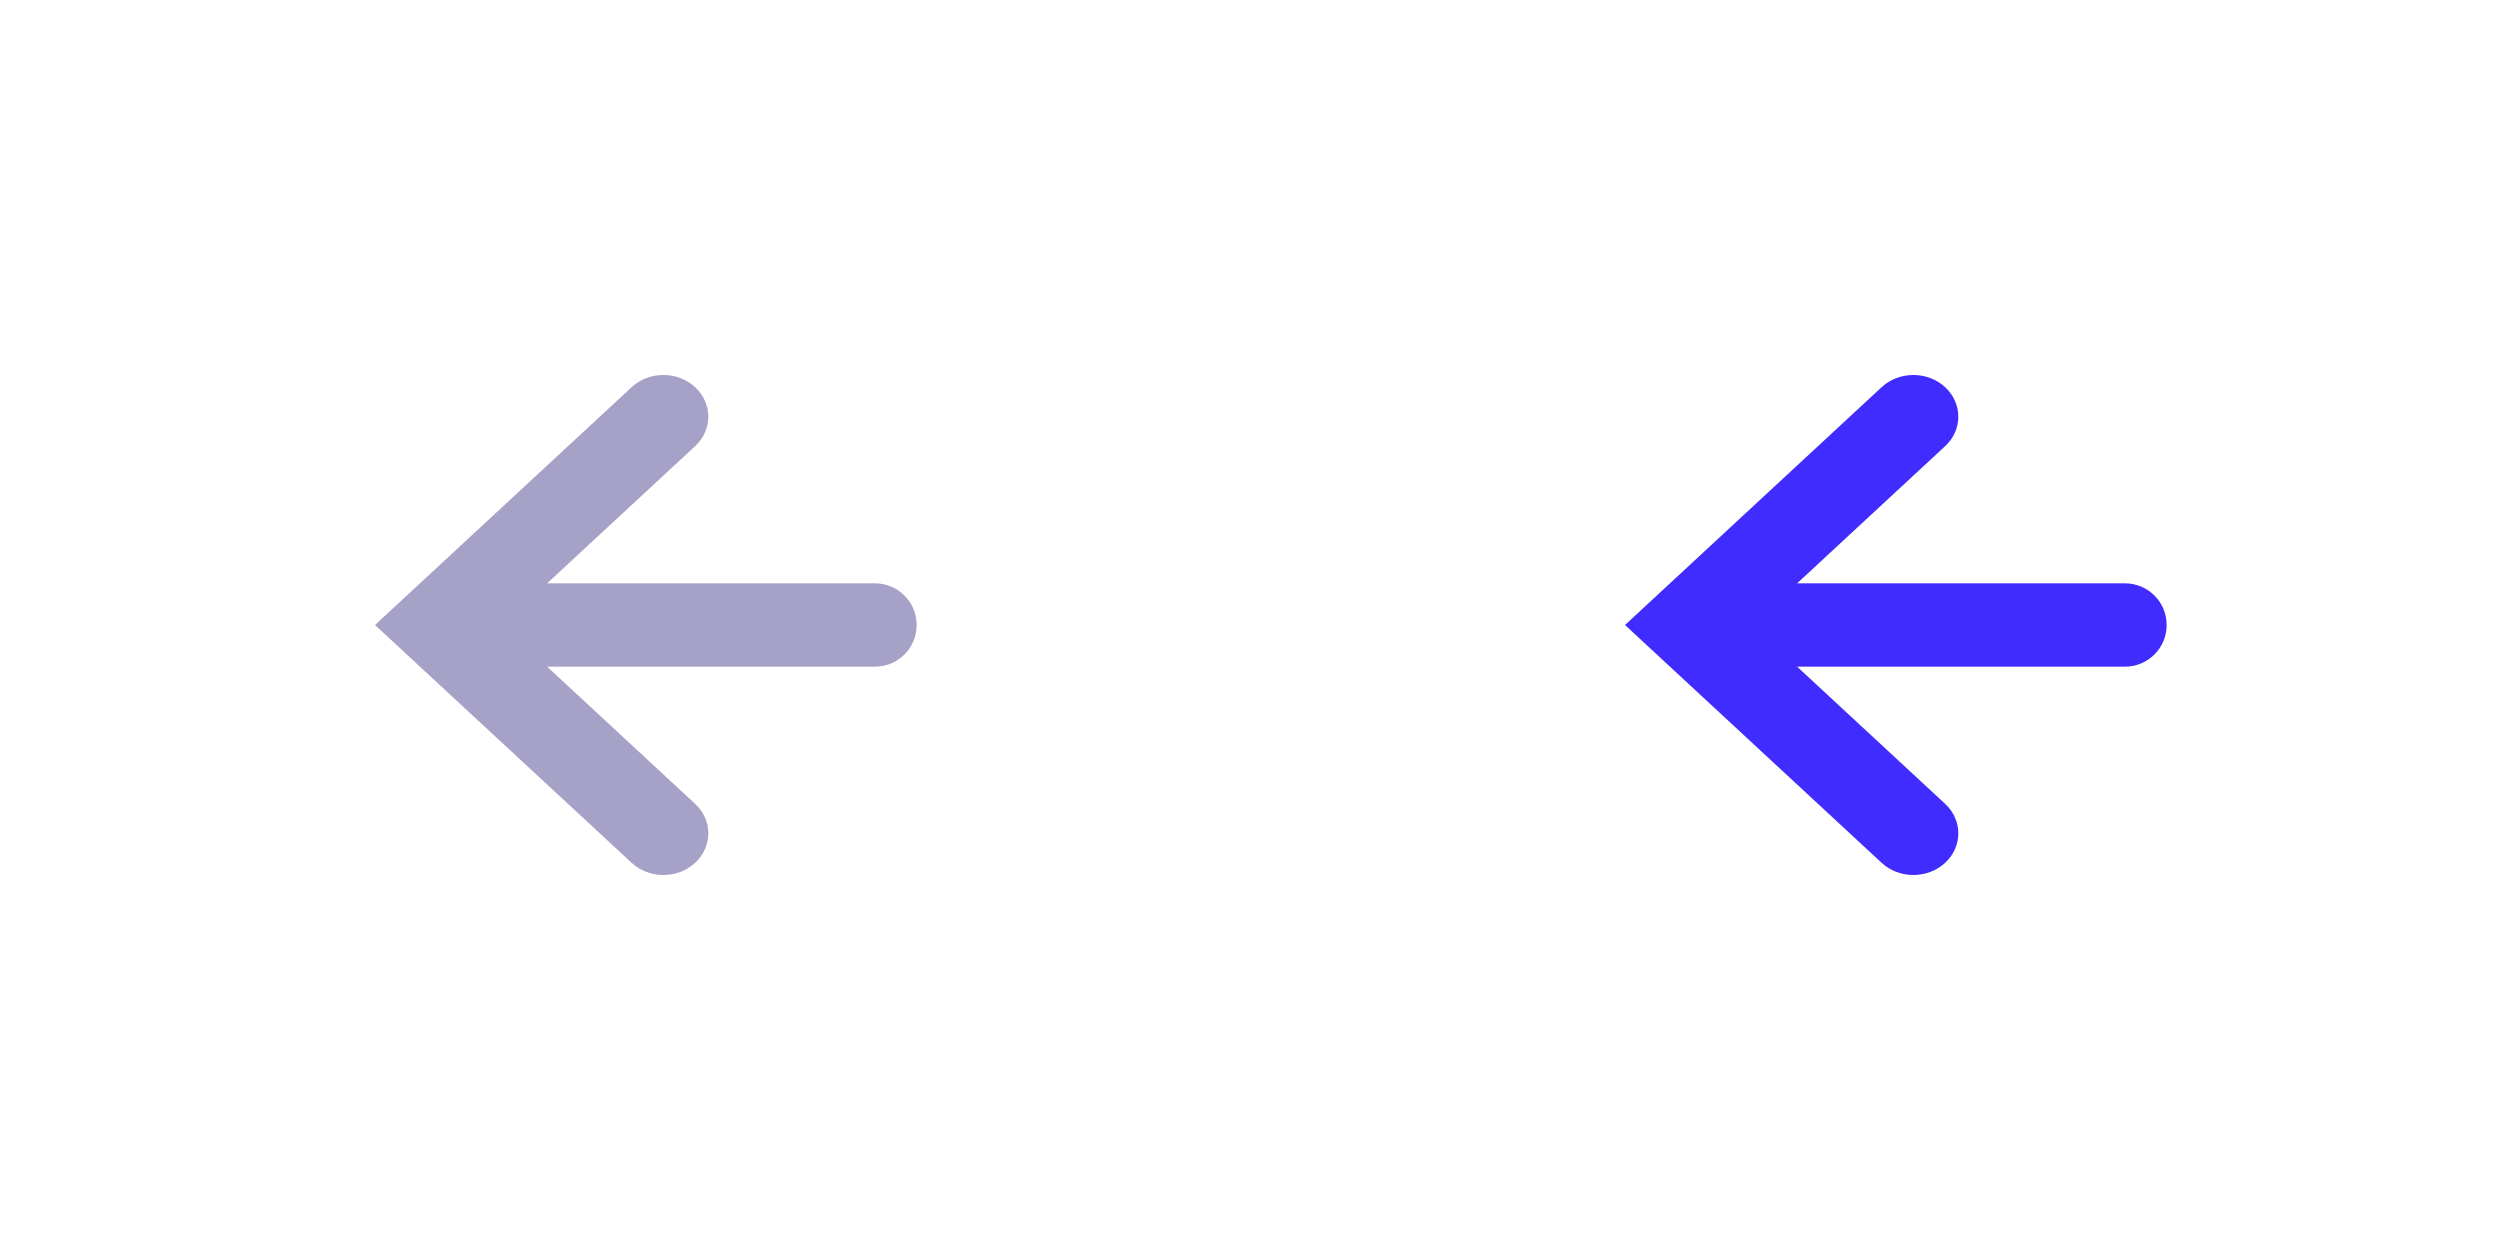 <?xml version="1.0" encoding="UTF-8"?>
<svg width="60px" height="30px" viewBox="0 0 60 30" version="1.1" xmlns="http://www.w3.org/2000/svg" xmlns:xlink="http://www.w3.org/1999/xlink">
    <!-- Generator: Sketch 46.2 (44496) - http://www.bohemiancoding.com/sketch -->
    <title>back</title>
    <desc>Created with Sketch.</desc>
    <defs></defs>
    <g id="Page-1" stroke="none" stroke-width="1" fill="none" fill-rule="evenodd">
        <g id="back">
            <g id="Group" transform="translate(9, 9)">
                <path d="M4.131,5 L12,5 C12.552,5 13,5.448 13,6 C13,6.552 12.552,7 12,7 L4.131,7 L7.684,10.293 C8.105,10.683 8.105,11.317 7.684,11.707 C7.263,12.098 6.579,12.098 6.158,11.707 L3.6739404e-16,6 L6.158,0.293 C6.579,-0.098 7.263,-0.098 7.684,0.293 C8.105,0.683 8.105,1.317 7.684,1.707 L4.131,5 Z" id="Combined-Shape" fill="#A5A1C7"></path>
                <path d="M34.131,5 L42,5 C42.552,5 43,5.448 43,6 C43,6.552 42.552,7 42,7 L34.131,7 L37.684,10.293 C38.105,10.683 38.105,11.317 37.684,11.707 C37.263,12.098 36.579,12.098 36.158,11.707 L30,6 L36.158,0.293 C36.579,-0.098 37.263,-0.098 37.684,0.293 C38.105,0.683 38.105,1.317 37.684,1.707 L34.131,5 Z" id="Combined-Shape" fill="#412CFF"></path>
            </g>
        </g>
    </g>
</svg>